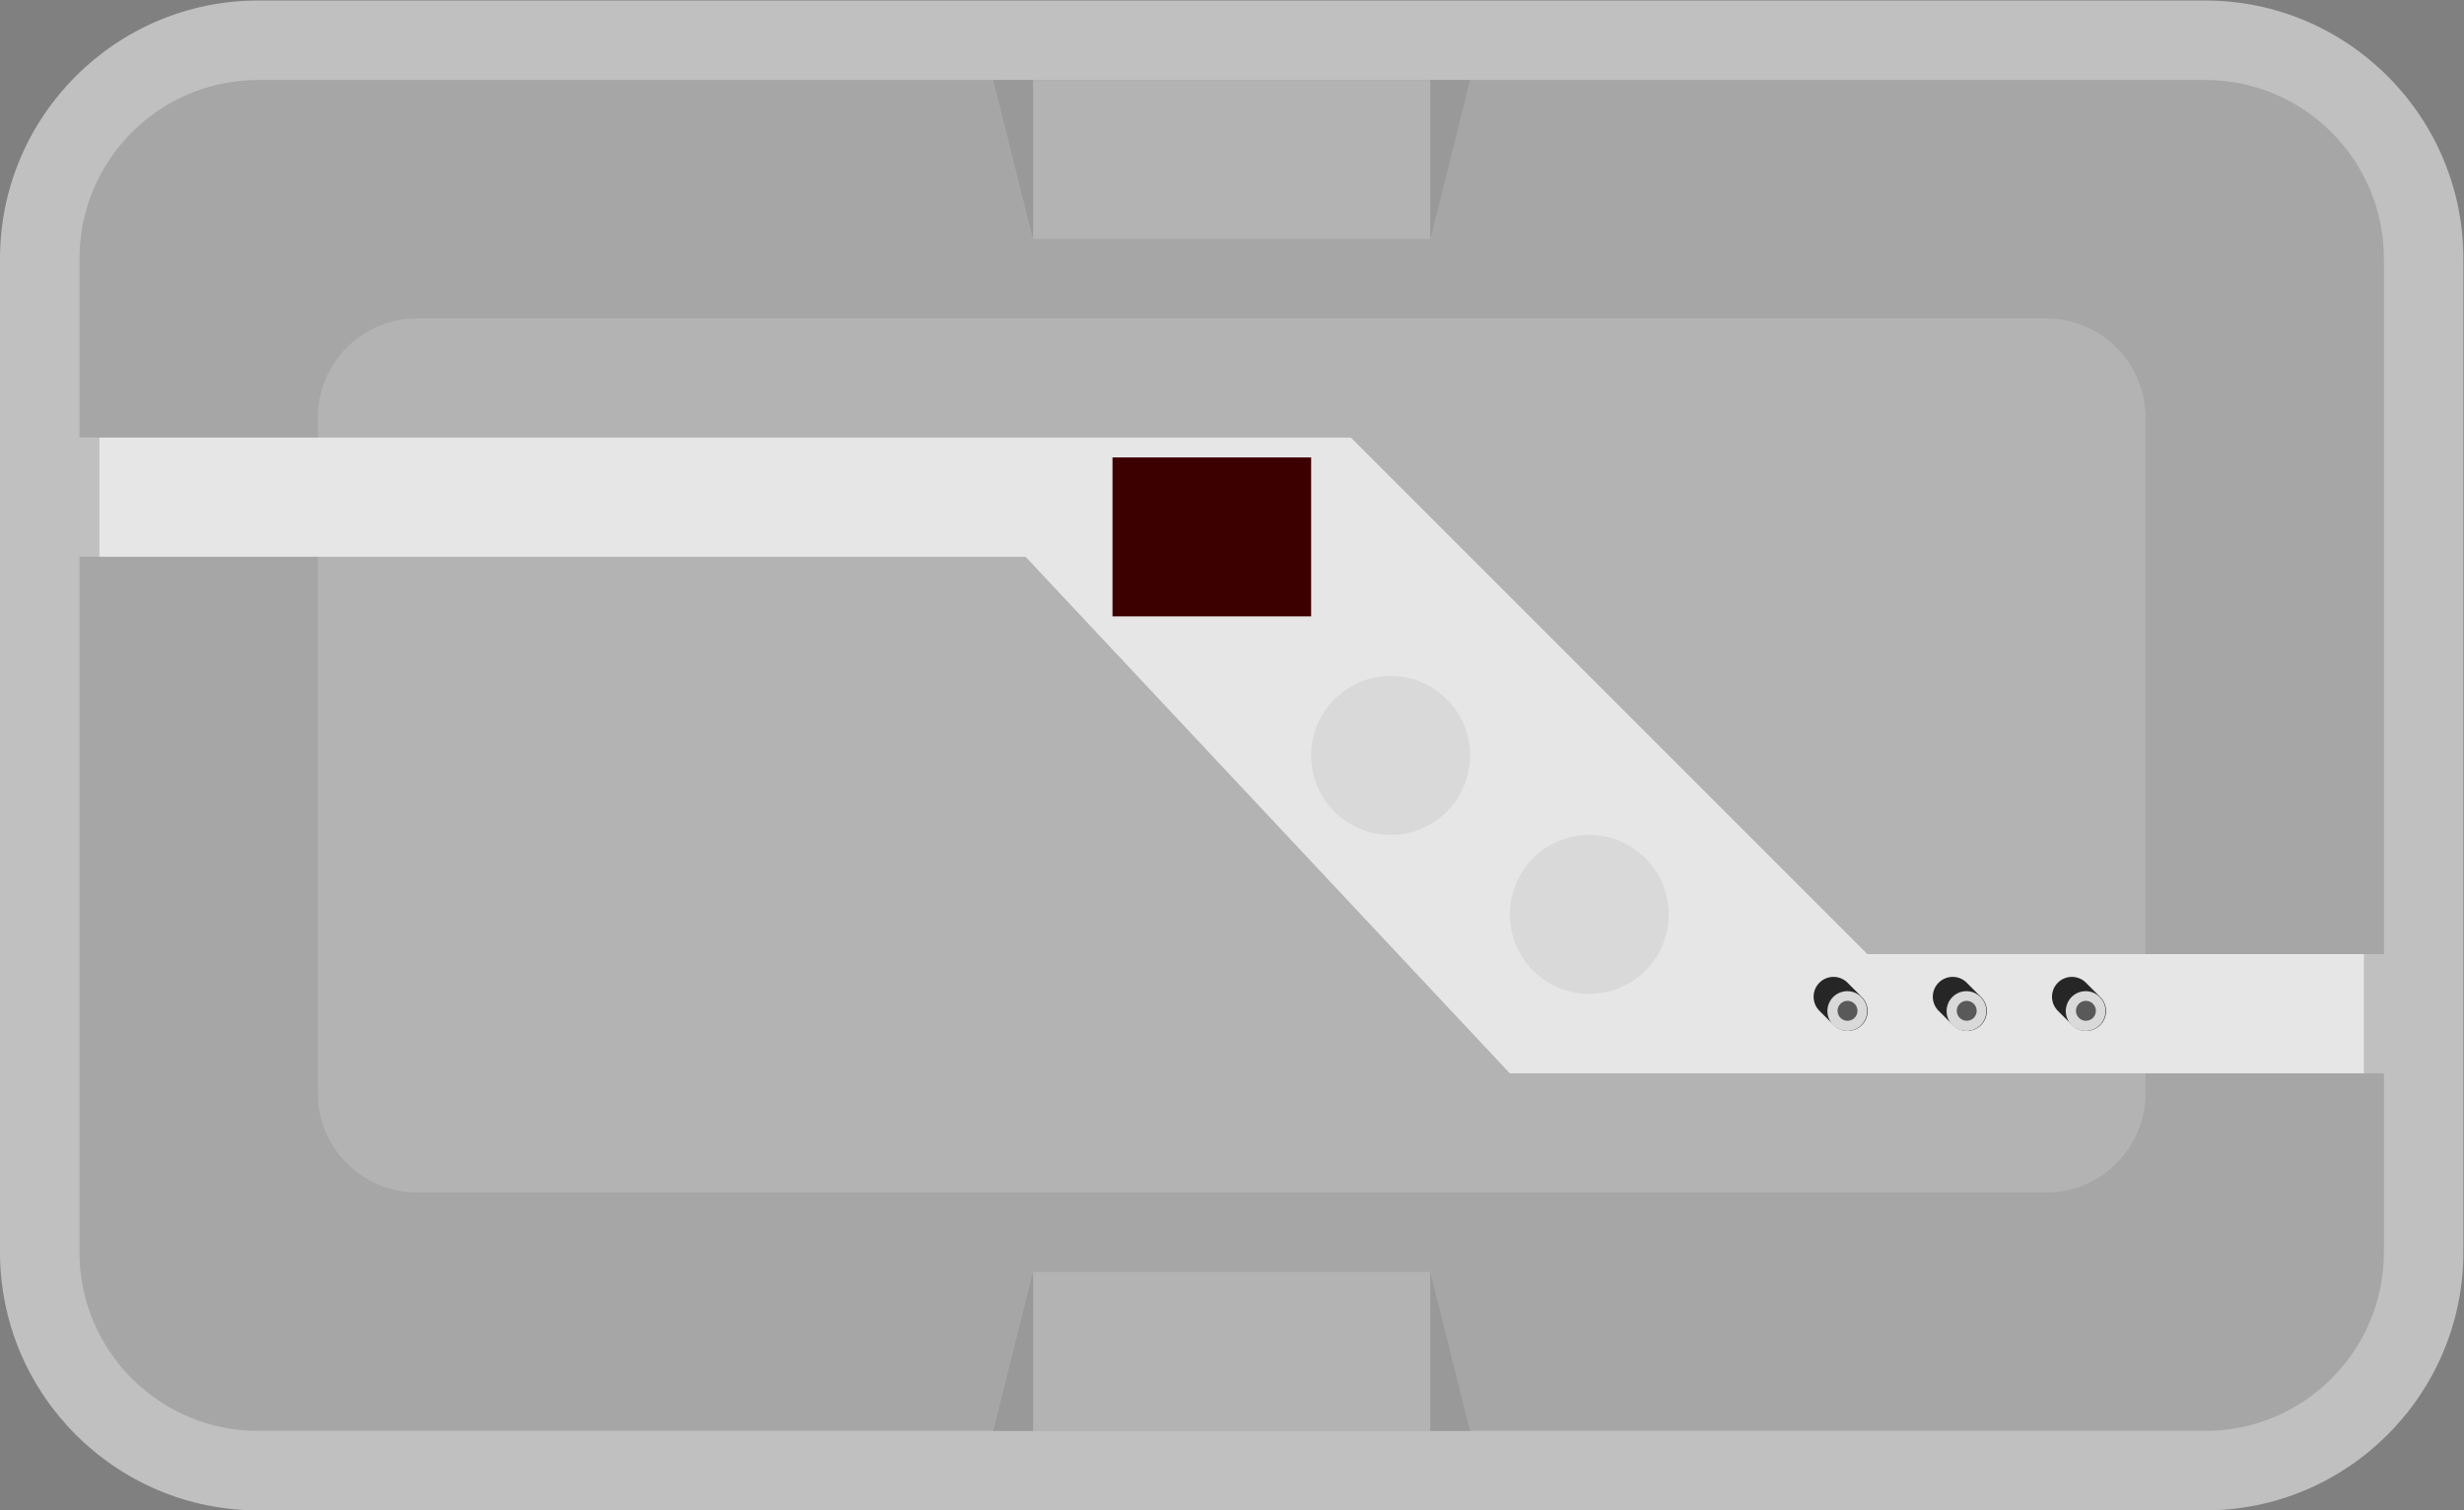 <svg xmlns="http://www.w3.org/2000/svg" xml:space="preserve" width="330.667" height="202.667"><rect width="100%" height="100%" fill="#808080" stroke="none"/><defs><clipPath id="a" clipPathUnits="userSpaceOnUse"><path d="M0 256h256V0H0Z"/></clipPath><clipPath id="b" clipPathUnits="userSpaceOnUse"><path d="M4 204h248V52H4Z"/></clipPath></defs><g clip-path="url(#a)" transform="matrix(1.333 0 0 -1.333 -5.333 272)"><g clip-path="url(#b)" style="opacity:.5"><path d="M0 0h-196c-14.336 0-26-11.664-26-26v-100c0-14.336 11.664-26 26-26H0c14.337 0 26 11.664 26 26v100C26-11.664 14.337 0 0 0" style="fill:#fff;fill-opacity:1;fill-rule:nonzero;stroke:none" transform="translate(226 204)"/></g><path d="M0 0v70c0 9.941-8.059 18-18 18h-196c-9.941 0-18-8.059-18-18V52h2V40h-2v-70c0-9.941 8.059-18 18-18h196c9.941 0 18 8.059 18 18v18h-2V0Z" style="fill:#a6a6a6;fill-opacity:1;fill-rule:nonzero;stroke:none" transform="translate(244 108)"/><path d="M0 0h-164c-5.523 0-10 4.478-10 10v68c0 5.523 4.477 10 10 10H0c5.522 0 10-4.477 10-10V10C10 4.478 5.522 0 0 0" style="fill:#b3b3b3;fill-opacity:1;fill-rule:nonzero;stroke:none" transform="translate(210 84)"/><path d="m0 0-52 52h-126V40h93.25L-36-12h86V0Z" style="fill:#e6e6e6;fill-opacity:1;fill-rule:nonzero;stroke:none" transform="translate(192 108)"/><path d="M136 142h-20v16h20z" style="fill:#3d0000;fill-opacity:1;fill-rule:nonzero;stroke:none"/><path d="M0 0a8 8 0 1 0-16 0A8 8 0 0 0 0 0" style="fill:#d9d9d9;fill-opacity:1;fill-rule:nonzero;stroke:none" transform="translate(152 128)"/><path d="M0 0a8 8 0 1 0-16 0A8 8 0 0 0 0 0" style="fill:#d9d9d9;fill-opacity:1;fill-rule:nonzero;stroke:none" transform="translate(172 112)"/><path d="M0 0a2 2 0 0 1 0-2.828l1.414-1.414a2 2 0 1 1 2.828 2.828L2.828 0A2 2 0 0 1 0 0" style="fill:#262626;fill-opacity:1;fill-rule:nonzero;stroke:none" transform="translate(187.172 105.121)"/><path d="M0 0a2 2 0 1 1 2.828-2.828A2 2 0 0 1 0 0" style="fill:#d9d9d9;fill-opacity:1;fill-rule:nonzero;stroke:none" transform="translate(188.586 103.707)"/><path d="M0 0a1 1 0 1 0 1.414-1.416A1 1 0 0 0 0 0" style="fill:#595959;fill-opacity:1;fill-rule:nonzero;stroke:none" transform="translate(189.293 103)"/><path d="M0 0a2 2 0 0 1 0-2.828l1.414-1.414a2 2 0 1 1 2.828 2.828L2.828 0A2 2 0 0 1 0 0" style="fill:#262626;fill-opacity:1;fill-rule:nonzero;stroke:none" transform="translate(199.172 105.121)"/><path d="M0 0a2 2 0 1 1 2.828-2.828A2 2 0 0 1 0 0" style="fill:#d9d9d9;fill-opacity:1;fill-rule:nonzero;stroke:none" transform="translate(200.586 103.707)"/><path d="M0 0a1 1 0 1 0 1.414-1.416A1 1 0 0 0 0 0" style="fill:#595959;fill-opacity:1;fill-rule:nonzero;stroke:none" transform="translate(201.293 103)"/><path d="M0 0a2 2 0 0 1 0-2.828l1.414-1.414a2 2 0 1 1 2.828 2.828L2.828 0A2 2 0 0 1 0 0" style="fill:#262626;fill-opacity:1;fill-rule:nonzero;stroke:none" transform="translate(211.172 105.121)"/><path d="M0 0a2 2 0 1 1 2.828-2.828A2 2 0 0 1 0 0" style="fill:#d9d9d9;fill-opacity:1;fill-rule:nonzero;stroke:none" transform="translate(212.586 103.707)"/><path d="M0 0a1 1 0 1 0 1.414-1.416A1 1 0 0 0 0 0" style="fill:#595959;fill-opacity:1;fill-rule:nonzero;stroke:none" transform="translate(213.293 103)"/><path d="M148 60h-40v16h40z" style="fill:#b3b3b3;fill-opacity:1;fill-rule:nonzero;stroke:none"/><path d="m0 0-4-16h4Z" style="fill:#999;fill-opacity:1;fill-rule:nonzero;stroke:none" transform="translate(108 76)"/><path d="m0 0 4-16H0Z" style="fill:#999;fill-opacity:1;fill-rule:nonzero;stroke:none" transform="translate(148 76)"/><path d="M108 196h40v-16h-40z" style="fill:#b3b3b3;fill-opacity:1;fill-rule:nonzero;stroke:none"/><path d="m0 0 4 16H0Z" style="fill:#999;fill-opacity:1;fill-rule:nonzero;stroke:none" transform="translate(148 180)"/><path d="m0 0-4 16h4Z" style="fill:#999;fill-opacity:1;fill-rule:nonzero;stroke:none" transform="translate(108 180)"/></g></svg>